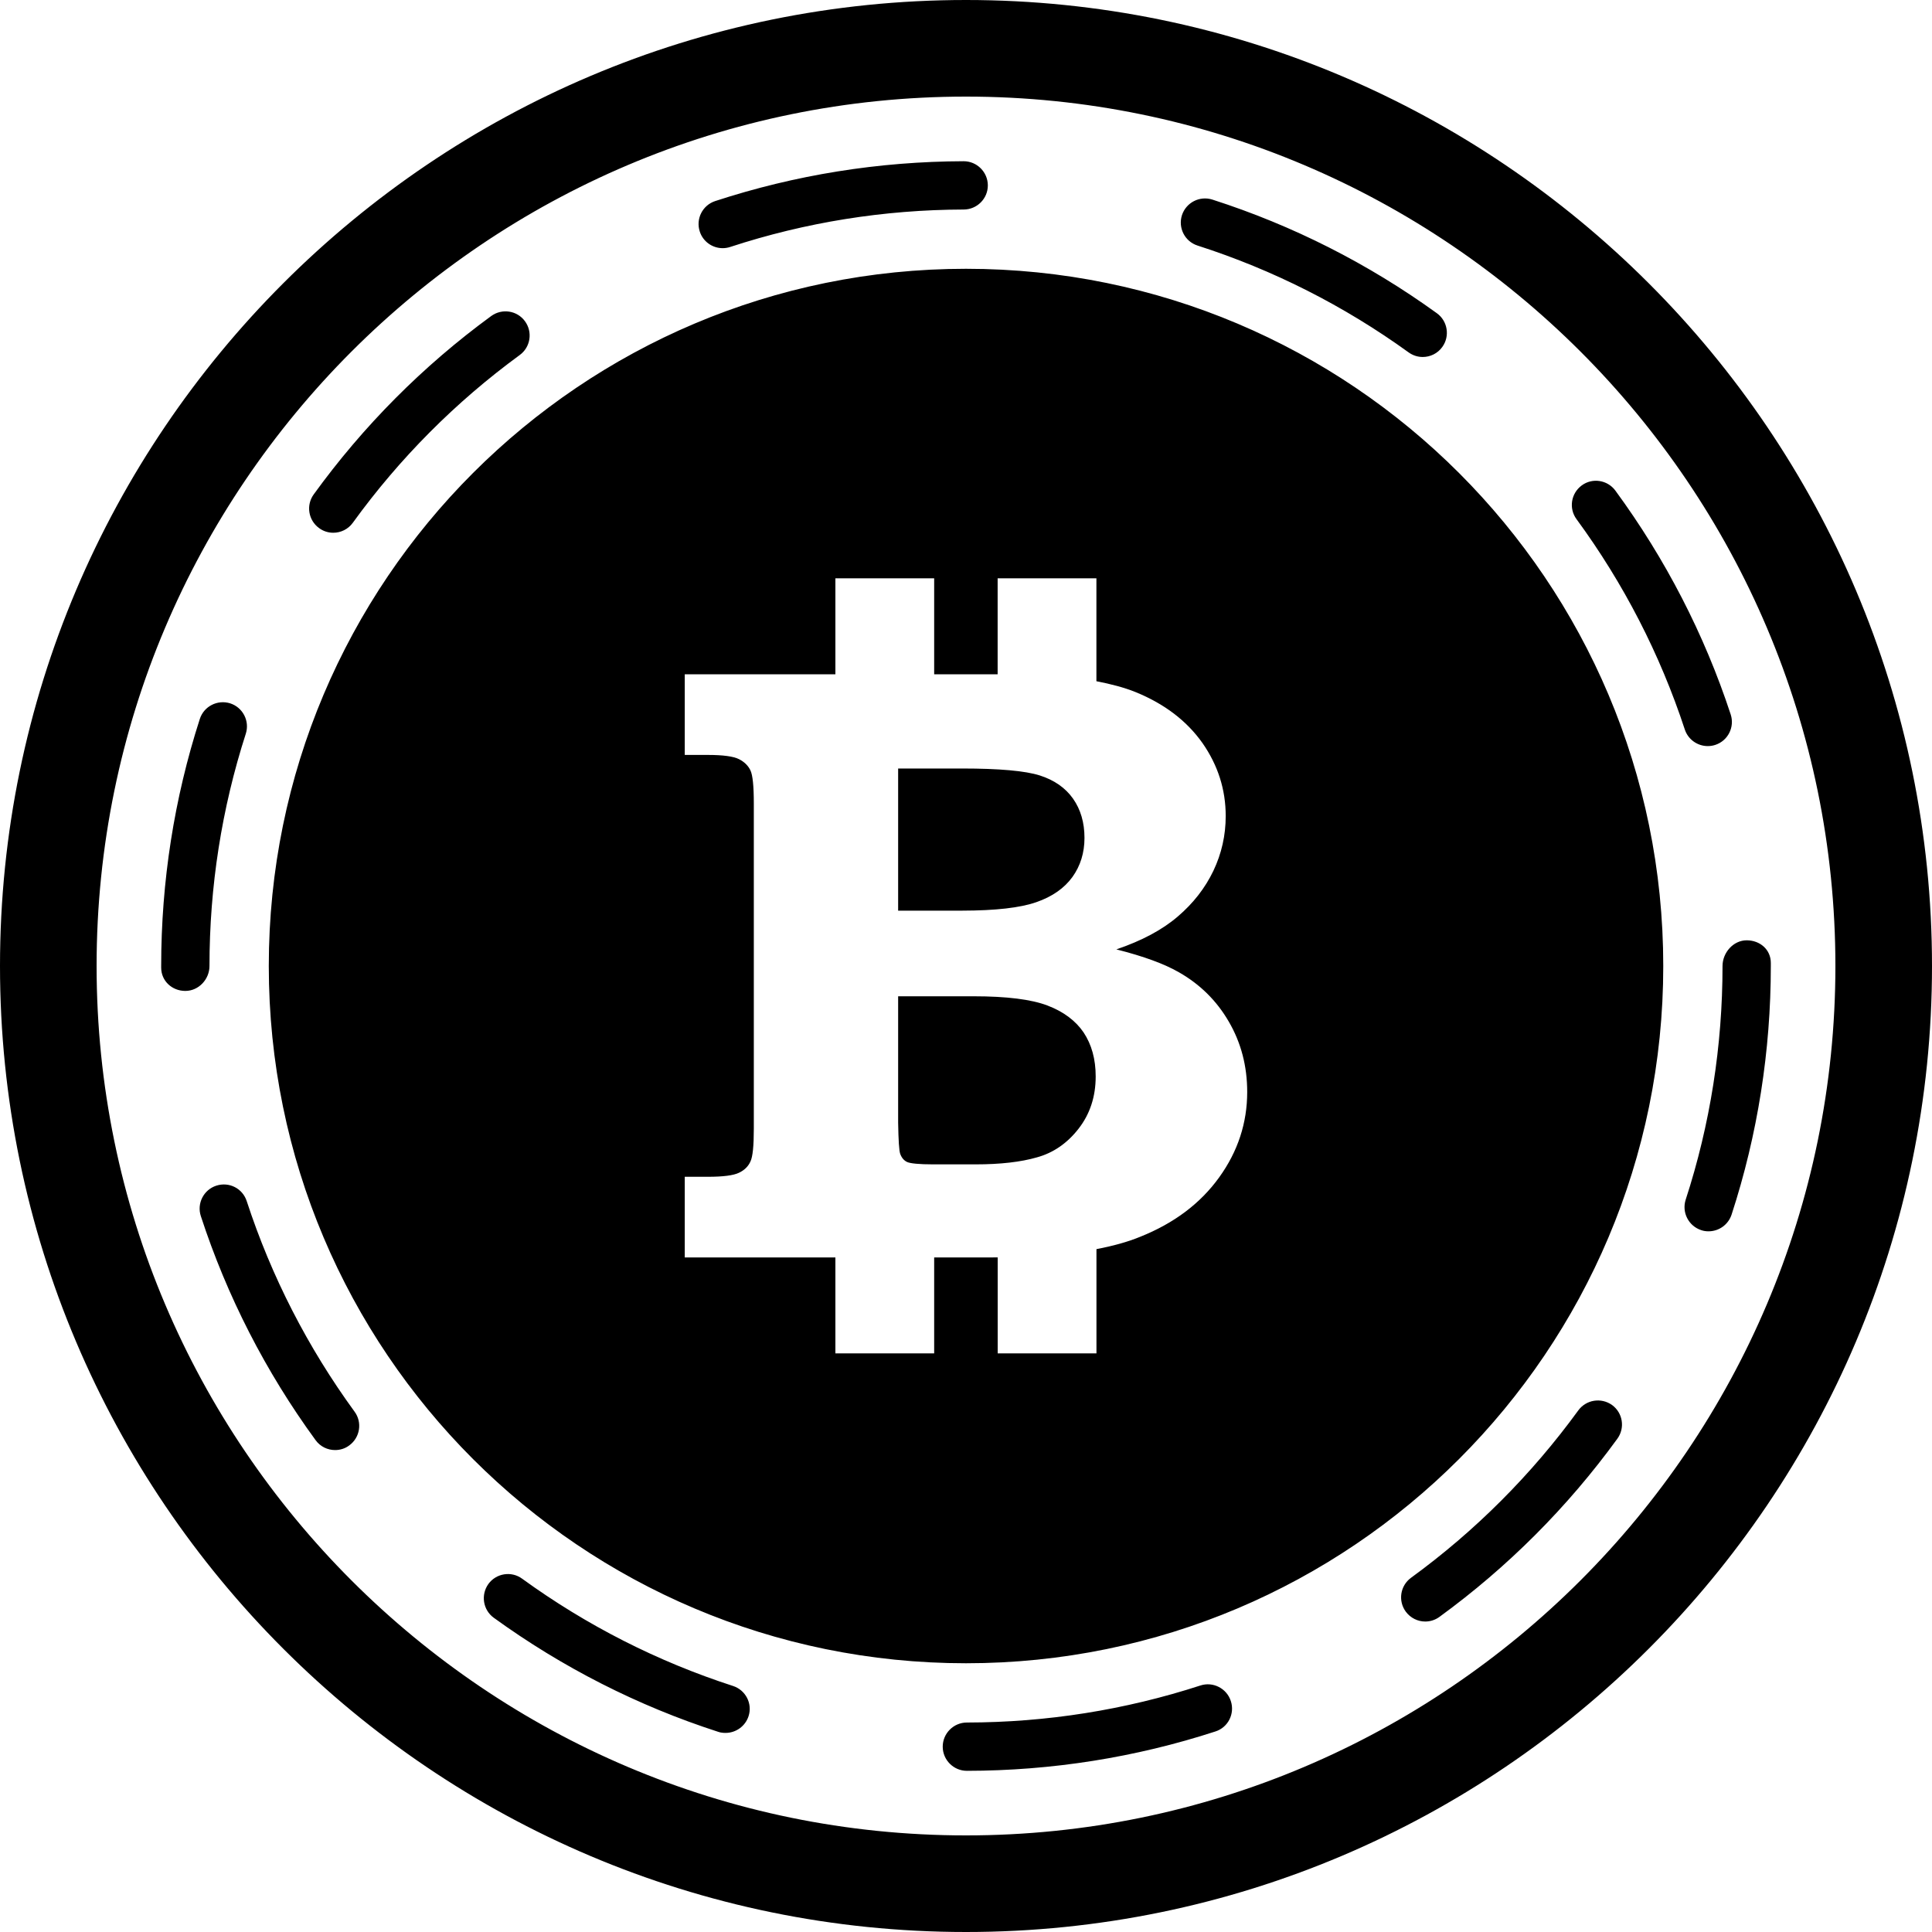<?xml version="1.0" encoding="iso-8859-1"?>
<!-- Generator: Adobe Illustrator 16.0.0, SVG Export Plug-In . SVG Version: 6.00 Build 0)  -->
<!DOCTYPE svg PUBLIC "-//W3C//DTD SVG 1.1//EN" "http://www.w3.org/Graphics/SVG/1.1/DTD/svg11.dtd">
<svg version="1.1" id="Capa_1" xmlns="http://www.w3.org/2000/svg" xmlns:xlink="http://www.w3.org/1999/xlink" x="0px" y="0px"
	 width="40px" height="40px" viewBox="0 0 40 40" style="enable-background:new 0 0 40 40;" xml:space="preserve">
<g>
	<path d="M3.837,20.516c-0.276,0-0.5-0.207-0.5-0.482V20c0-1.747,0.269-3.468,0.8-5.115c0.085-0.263,0.367-0.405,0.629-0.323
		c0.263,0.085,0.407,0.367,0.323,0.629C4.59,16.739,4.337,18.357,4.337,20C4.337,20.275,4.114,20.516,3.837,20.516z M24.854,34.896
		c-1.558,0.506-3.185,0.765-4.836,0.767c-0.276,0-0.5,0.226-0.5,0.5s0.224,0.5,0.5,0.5l0,0c1.756-0.002,3.489-0.276,5.146-0.815
		c0.263-0.084,0.405-0.367,0.319-0.63C25.398,34.956,25.115,34.811,24.854,34.896z M5.108,24.868
		c-0.085-0.263-0.364-0.406-0.63-0.32c-0.262,0.085-0.406,0.368-0.32,0.63c0.542,1.66,1.341,3.221,2.376,4.639
		c0.098,0.135,0.25,0.205,0.404,0.205c0.102,0,0.206-0.03,0.294-0.097c0.223-0.163,0.272-0.476,0.109-0.698
		C6.37,27.895,5.618,26.428,5.108,24.868z M24.794,5.084c1.563,0.502,3.033,1.246,4.37,2.212c0.089,0.064,0.191,0.095,0.292,0.095
		c0.155,0,0.308-0.072,0.405-0.207c0.162-0.224,0.111-0.537-0.111-0.698c-1.422-1.028-2.986-1.82-4.65-2.354
		c-0.263-0.083-0.543,0.061-0.629,0.323C24.387,4.718,24.531,5,24.794,5.084z M6.9,11.03c0.155,0,0.308-0.072,0.405-0.207
		C8.27,9.49,9.432,8.322,10.761,7.35c0.223-0.163,0.271-0.476,0.108-0.699c-0.162-0.223-0.475-0.271-0.699-0.108
		c-1.413,1.033-2.649,2.276-3.675,3.693c-0.162,0.224-0.112,0.536,0.112,0.698C6.696,11,6.799,11.03,6.9,11.03z M14.962,5.138
		c0.051,0,0.104-0.008,0.156-0.025c1.556-0.51,3.183-0.771,4.835-0.775c0.275-0.001,0.5-0.225,0.499-0.501
		c-0.001-0.275-0.226-0.499-0.5-0.499h-0.001c-1.757,0.005-3.488,0.283-5.144,0.825c-0.262,0.086-0.405,0.368-0.319,0.631
		C14.556,5.004,14.751,5.138,14.962,5.138z M15.176,34.906c-1.562-0.506-3.031-1.252-4.366-2.221
		c-0.223-0.164-0.537-0.112-0.698,0.109C9.95,33.02,10,33.332,10.223,33.494c1.42,1.029,2.983,1.824,4.645,2.361
		c0.051,0.018,0.103,0.023,0.154,0.023c0.211,0,0.407-0.135,0.476-0.346C15.583,35.273,15.439,34.991,15.176,34.906z M32.676,29.202
		c-0.968,1.33-2.133,2.496-3.463,3.465c-0.223,0.163-0.271,0.476-0.109,0.699c0.099,0.134,0.25,0.206,0.404,0.206
		c0.102,0,0.205-0.031,0.294-0.096c1.415-1.031,2.653-2.271,3.683-3.688c0.164-0.225,0.113-0.536-0.108-0.698
		C33.15,28.928,32.838,28.979,32.676,29.202z M36.163,19.468c-0.276,0-0.5,0.255-0.5,0.532c0,1.652-0.256,3.281-0.763,4.839
		c-0.084,0.263,0.06,0.544,0.322,0.63c0.051,0.018,0.103,0.024,0.152,0.024c0.211,0,0.407-0.134,0.477-0.347
		c0.539-1.656,0.812-3.39,0.812-5.146v-0.064C36.663,19.66,36.439,19.468,36.163,19.468z M34.882,15.103
		c0.069,0.21,0.265,0.344,0.476,0.344c0.053,0,0.104-0.008,0.156-0.025c0.262-0.086,0.404-0.369,0.318-0.631
		c-0.546-1.66-1.35-3.219-2.387-4.633c-0.164-0.223-0.478-0.271-0.698-0.107c-0.222,0.164-0.271,0.476-0.106,0.699
		C33.615,12.078,34.369,13.543,34.882,15.103z M40,20c0,11.027-8.973,20-20,20C8.972,40,0,31.027,0,20C0,8.972,8.972,0,20,0
		C31.027,0,40,8.972,40,20z M38,20c0-9.925-8.075-18-18-18S2,10.075,2,20s8.075,18,18,18S38,29.925,38,20z M21.686,20.818
		c-0.334-0.127-0.844-0.191-1.528-0.191h-1.563v2.614c0.006,0.37,0.02,0.586,0.043,0.649c0.029,0.079,0.076,0.137,0.143,0.168
		c0.066,0.03,0.246,0.049,0.539,0.049H20.2c0.512,0,0.937-0.049,1.272-0.146c0.338-0.094,0.625-0.292,0.859-0.593
		s0.354-0.66,0.354-1.082c0-0.357-0.084-0.66-0.25-0.91C22.27,21.133,22.02,20.945,21.686,20.818z M34.436,20
		c0,7.973-6.463,14.436-14.436,14.436c-7.972,0-14.435-6.463-14.435-14.436c0-7.972,6.463-14.435,14.435-14.435
		C27.973,5.565,34.436,12.028,34.436,20z M25.822,22.609c0-0.536-0.127-1.021-0.381-1.457c-0.254-0.438-0.6-0.775-1.029-1.02
		c-0.301-0.174-0.732-0.333-1.299-0.476c0.527-0.179,0.951-0.405,1.271-0.68c0.321-0.274,0.567-0.59,0.738-0.947
		c0.17-0.358,0.255-0.736,0.255-1.134c0-0.548-0.161-1.052-0.481-1.511c-0.324-0.458-0.785-0.811-1.385-1.055
		c-0.234-0.095-0.512-0.167-0.811-0.225v-2.131h-2.045v1.987h-1.314v-1.987h-2.045v1.987h-3.119v1.67h0.477
		c0.317,0,0.532,0.03,0.645,0.087c0.113,0.057,0.192,0.136,0.238,0.233c0.047,0.098,0.07,0.327,0.07,0.684v6.734
		c0,0.354-0.022,0.579-0.07,0.68c-0.046,0.102-0.125,0.18-0.238,0.233c-0.113,0.055-0.327,0.083-0.645,0.083h-0.477v1.67h3.119
		v1.986h2.045v-1.986h1.163c0.054,0,0.103-0.001,0.152-0.001v1.987h2.045v-2.158c0.343-0.066,0.646-0.149,0.901-0.254
		c0.705-0.281,1.25-0.691,1.639-1.231C25.628,23.841,25.822,23.25,25.822,22.609z M21.454,18.679
		c0.333-0.115,0.581-0.29,0.749-0.521c0.167-0.233,0.25-0.504,0.25-0.81c0-0.317-0.079-0.588-0.237-0.813
		c-0.159-0.225-0.39-0.385-0.688-0.48c-0.301-0.096-0.838-0.144-1.609-0.144h-1.324v2.943h1.324
		C20.611,18.853,21.122,18.795,21.454,18.679z"/>
</g>
<g>
</g>
<g>
</g>
<g>
</g>
<g>
</g>
<g>
</g>
<g>
</g>
<g>
</g>
<g>
</g>
<g>
</g>
<g>
</g>
<g>
</g>
<g>
</g>
<g>
</g>
<g>
</g>
<g>
</g>
</svg>
